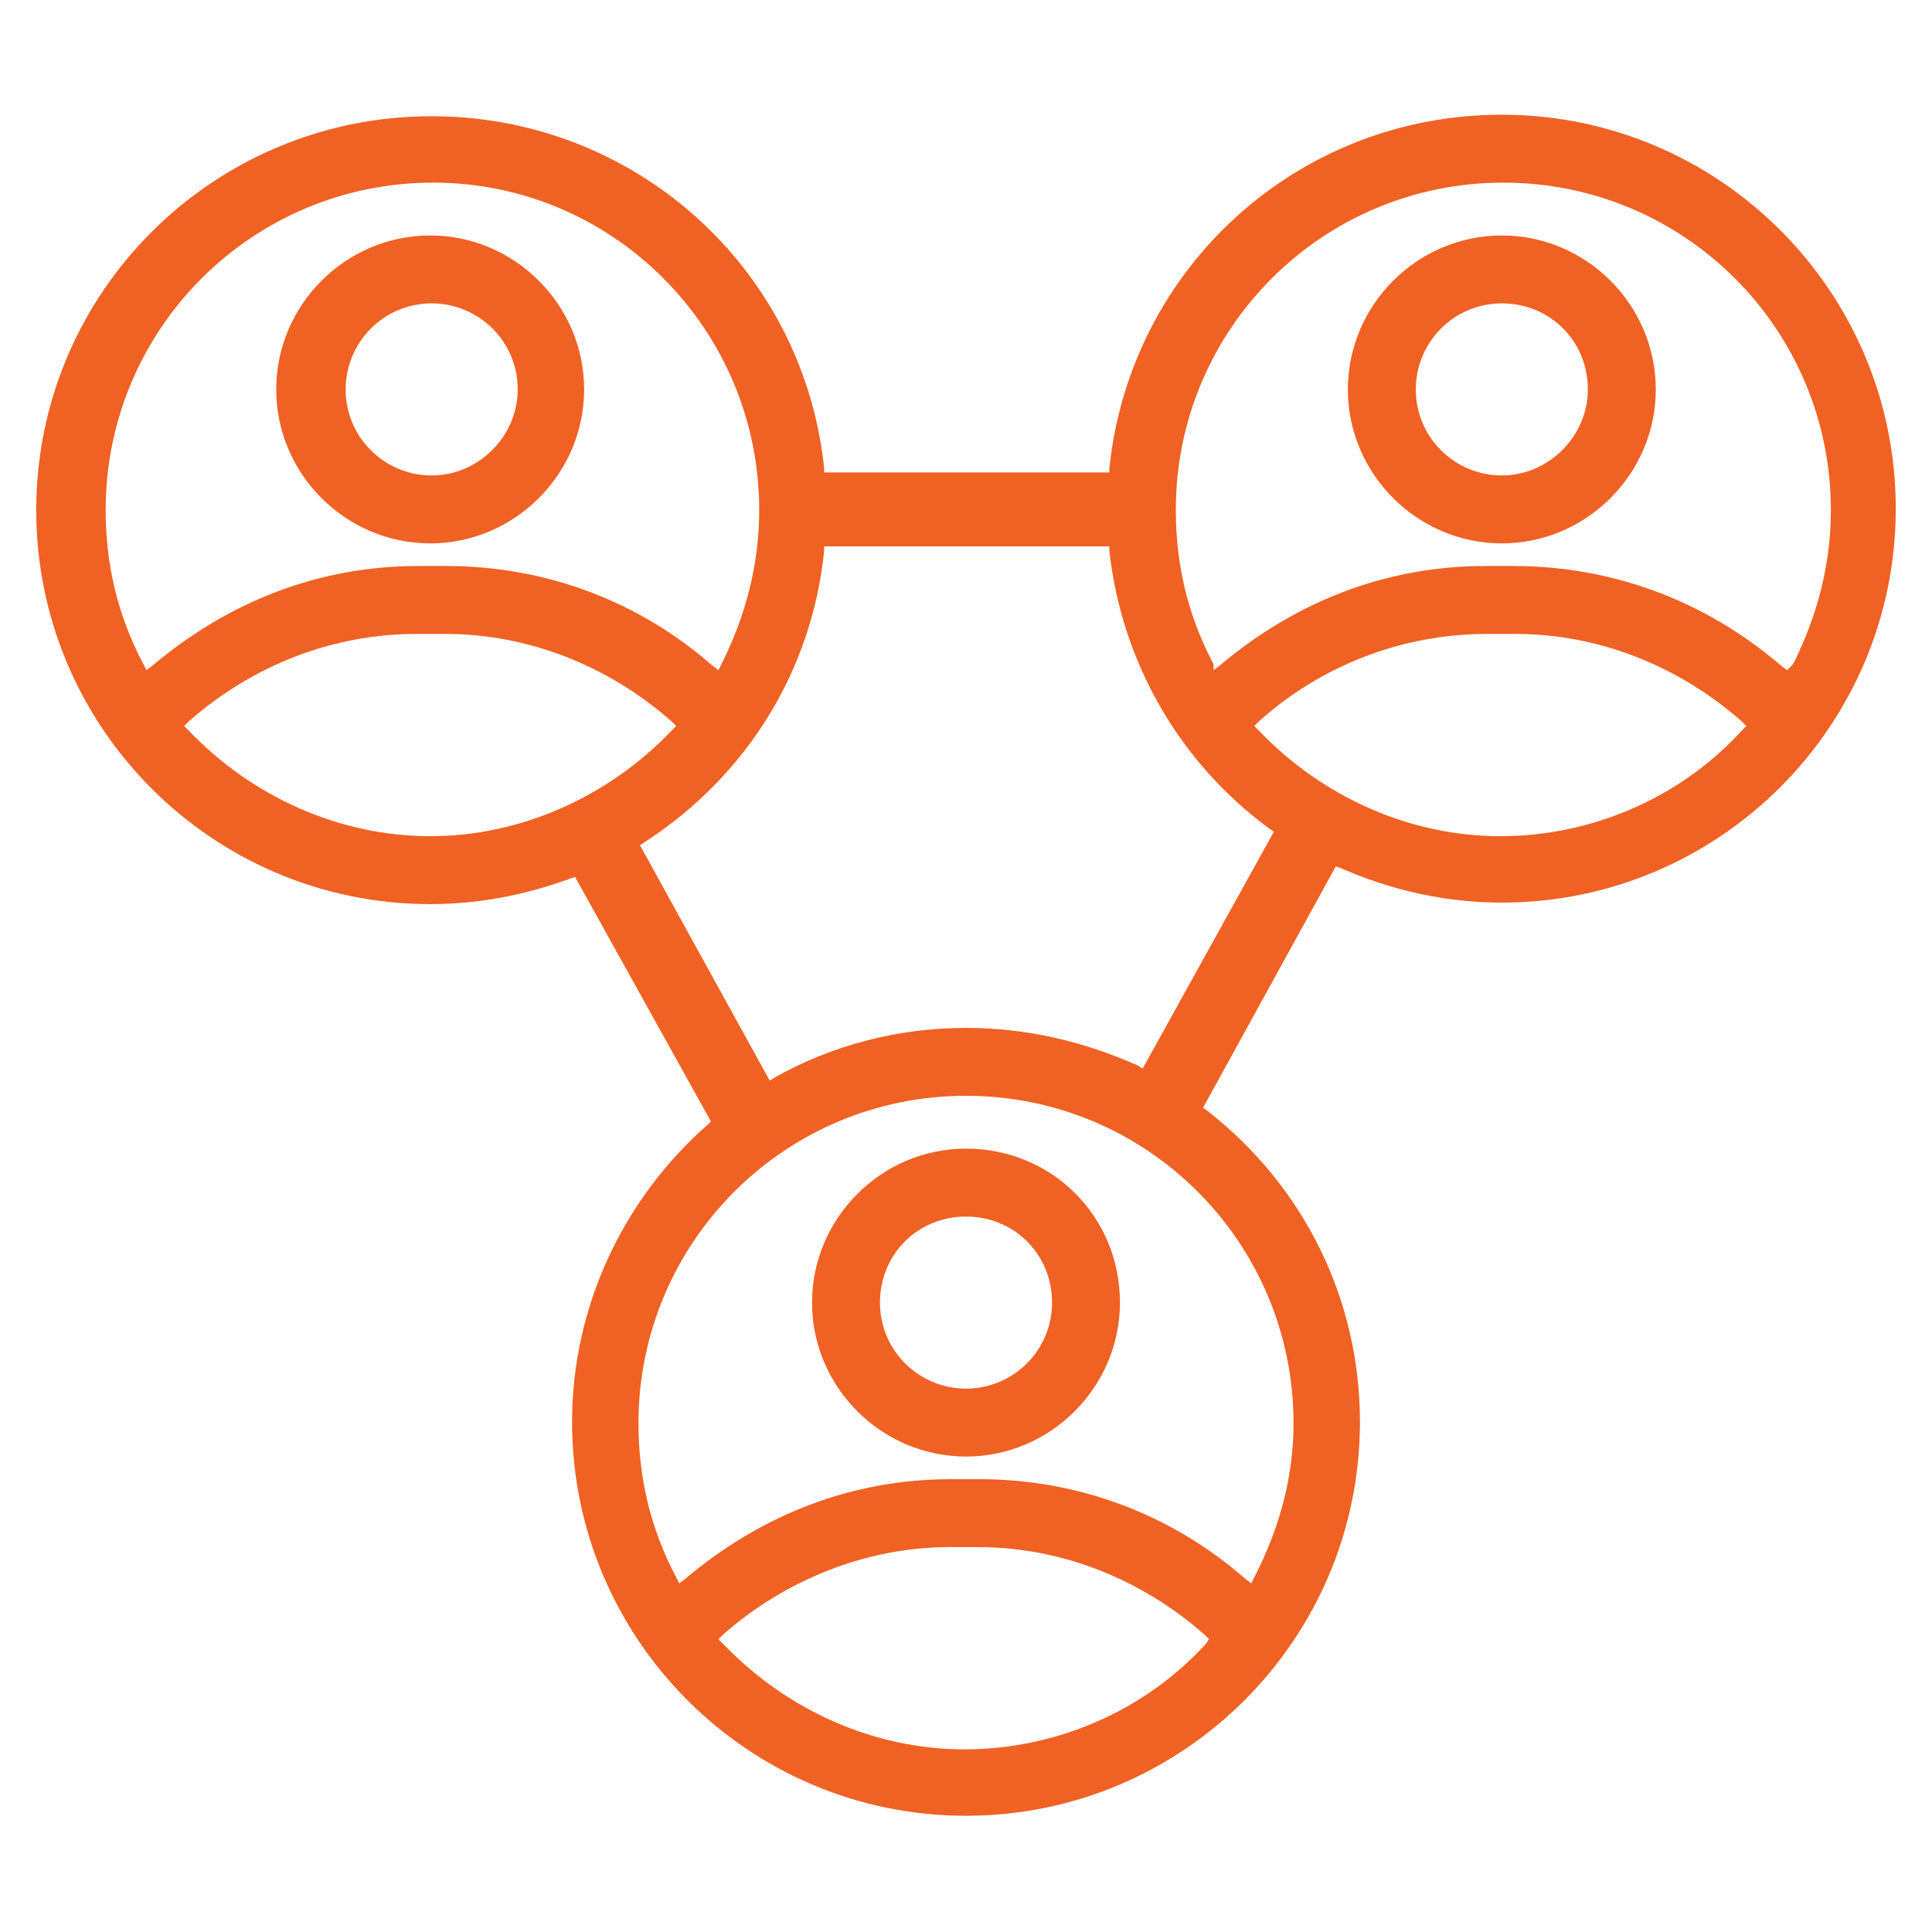 <?xml version="1.0" encoding="UTF-8"?> <!-- Generator: Adobe Illustrator 23.0.2, SVG Export Plug-In . SVG Version: 6.00 Build 0) --> <svg xmlns="http://www.w3.org/2000/svg" xmlns:xlink="http://www.w3.org/1999/xlink" id="Слой_1" x="0px" y="0px" viewBox="0 0 128 128" style="enable-background:new 0 0 128 128;" xml:space="preserve"> <style type="text/css"> .st0{fill:#F06124;} </style> <g> <path class="st0" d="M64,76.1c-5.6,0-10.2,4.6-10.2,10.2S58.4,96.5,64,96.5s10.2-4.6,10.2-10.2C74.2,80.6,69.7,76.1,64,76.1z M64,92c-3.1,0-5.7-2.5-5.7-5.7s2.5-5.7,5.7-5.7c3.2,0,5.7,2.5,5.7,5.7S67.1,92,64,92z"></path> <path class="st0" d="M28.5,15.6c-5.6,0-10.2,4.6-10.2,10.2S22.9,36,28.5,36s10.2-4.6,10.2-10.2S34.1,15.6,28.5,15.6z M28.6,31.5 c-3.1,0-5.7-2.5-5.7-5.7c0-3.1,2.5-5.7,5.7-5.7c3.1,0,5.7,2.5,5.7,5.7C34.3,28.9,31.7,31.5,28.6,31.5z"></path> <path class="st0" d="M99.5,7.6C86,7.6,74.9,17.7,73.5,31v0.3H54.6V31C53.2,17.7,42,7.7,28.6,7.7C14.1,7.7,2.4,19.4,2.4,33.8 s11.7,26.1,26.1,26.1c3.2,0,6.3-0.6,9.3-1.7l0.3-0.1l9,16.2l-0.2,0.2c-5.7,5-9,12.2-9,19.7c0,14.4,11.7,26.1,26.1,26.1 s26.1-11.7,26.1-26.1c0-8.1-3.7-15.6-10.1-20.6l-0.3-0.2l8.8-16l0.3,0.1c3.4,1.5,7,2.3,10.7,2.3c14.4,0,26.1-11.7,26.1-26.1 S113.9,7.6,99.5,7.6z M9.7,44.4L9.5,44C7.8,40.8,7,37.4,7,33.8c0-12,9.7-21.7,21.7-21.7c11.9,0,21.6,9.7,21.6,21.7 c0,3.6-0.9,7-2.5,10.2l-0.2,0.4l-0.4-0.3c-4.9-4.3-11.1-6.6-17.6-6.6h-1.9c-6.5,0-12.5,2.3-17.6,6.6L9.7,44.4z M28.5,55.4 c-6,0-11.8-2.6-16-7l-0.3-0.3l0.3-0.3C16.7,44.1,22,42,27.6,42h1.9c5.5,0,10.8,2.1,15,5.8l0.3,0.3l-0.3,0.3 C40.3,52.8,34.5,55.4,28.5,55.4z M79.9,108.9c-4.1,4.5-10,7-16,7s-11.8-2.6-16-7l-0.3-0.3l0.3-0.3c4.2-3.7,9.6-5.8,15-5.8h1.9 c5.5,0,10.8,2.1,15,5.8l0.3,0.3L79.9,108.9z M85.7,94.3c0,3.5-0.9,6.9-2.6,10.2l-0.2,0.4l-0.4-0.3c-4.9-4.3-11.1-6.6-17.6-6.6H63 c-6.5,0-12.5,2.3-17.6,6.6l-0.4,0.3l-0.2-0.4c-1.7-3.2-2.5-6.6-2.5-10.2c0-12,9.7-21.7,21.7-21.7C76,72.6,85.7,82.3,85.7,94.3z M75.7,70.8l-0.3-0.2C71.8,69,68,68.1,64,68.1c-4.4,0-8.8,1.1-12.7,3.3L51,71.6L42.4,56l0.3-0.2c6.8-4.4,11.1-11.4,11.9-19.3v-0.3 h18.9v0.3c0.8,7.3,4.6,14,10.6,18.4l0.3,0.2L75.7,70.8z M115.4,48.4c-4.1,4.5-10,7-16,7s-11.8-2.6-16-7l-0.3-0.3l0.3-0.3 c4.1-3.7,9.5-5.8,15.1-5.8h1.9c5.5,0,10.8,2.1,15,5.8l0.3,0.3L115.4,48.4z M118.4,44.4l-0.4-0.3c-5-4.3-11.2-6.6-17.7-6.6h-1.9 c-6.5,0-12.5,2.3-17.6,6.6l-0.4,0.3V44c-1.7-3.2-2.5-6.6-2.5-10.2c0-12,9.7-21.7,21.7-21.7s21.7,9.7,21.7,21.7 c0,3.6-0.9,7-2.5,10.2L118.4,44.4z"></path> <path class="st0" d="M99.5,15.6c-5.6,0-10.2,4.6-10.2,10.2S93.9,36,99.5,36s10.2-4.6,10.2-10.2S105.1,15.6,99.5,15.6z M99.5,31.5 c-3.1,0-5.7-2.5-5.7-5.7c0-3.1,2.5-5.7,5.7-5.7s5.7,2.5,5.7,5.7C105.2,28.9,102.6,31.5,99.5,31.5z"></path> </g> </svg> 